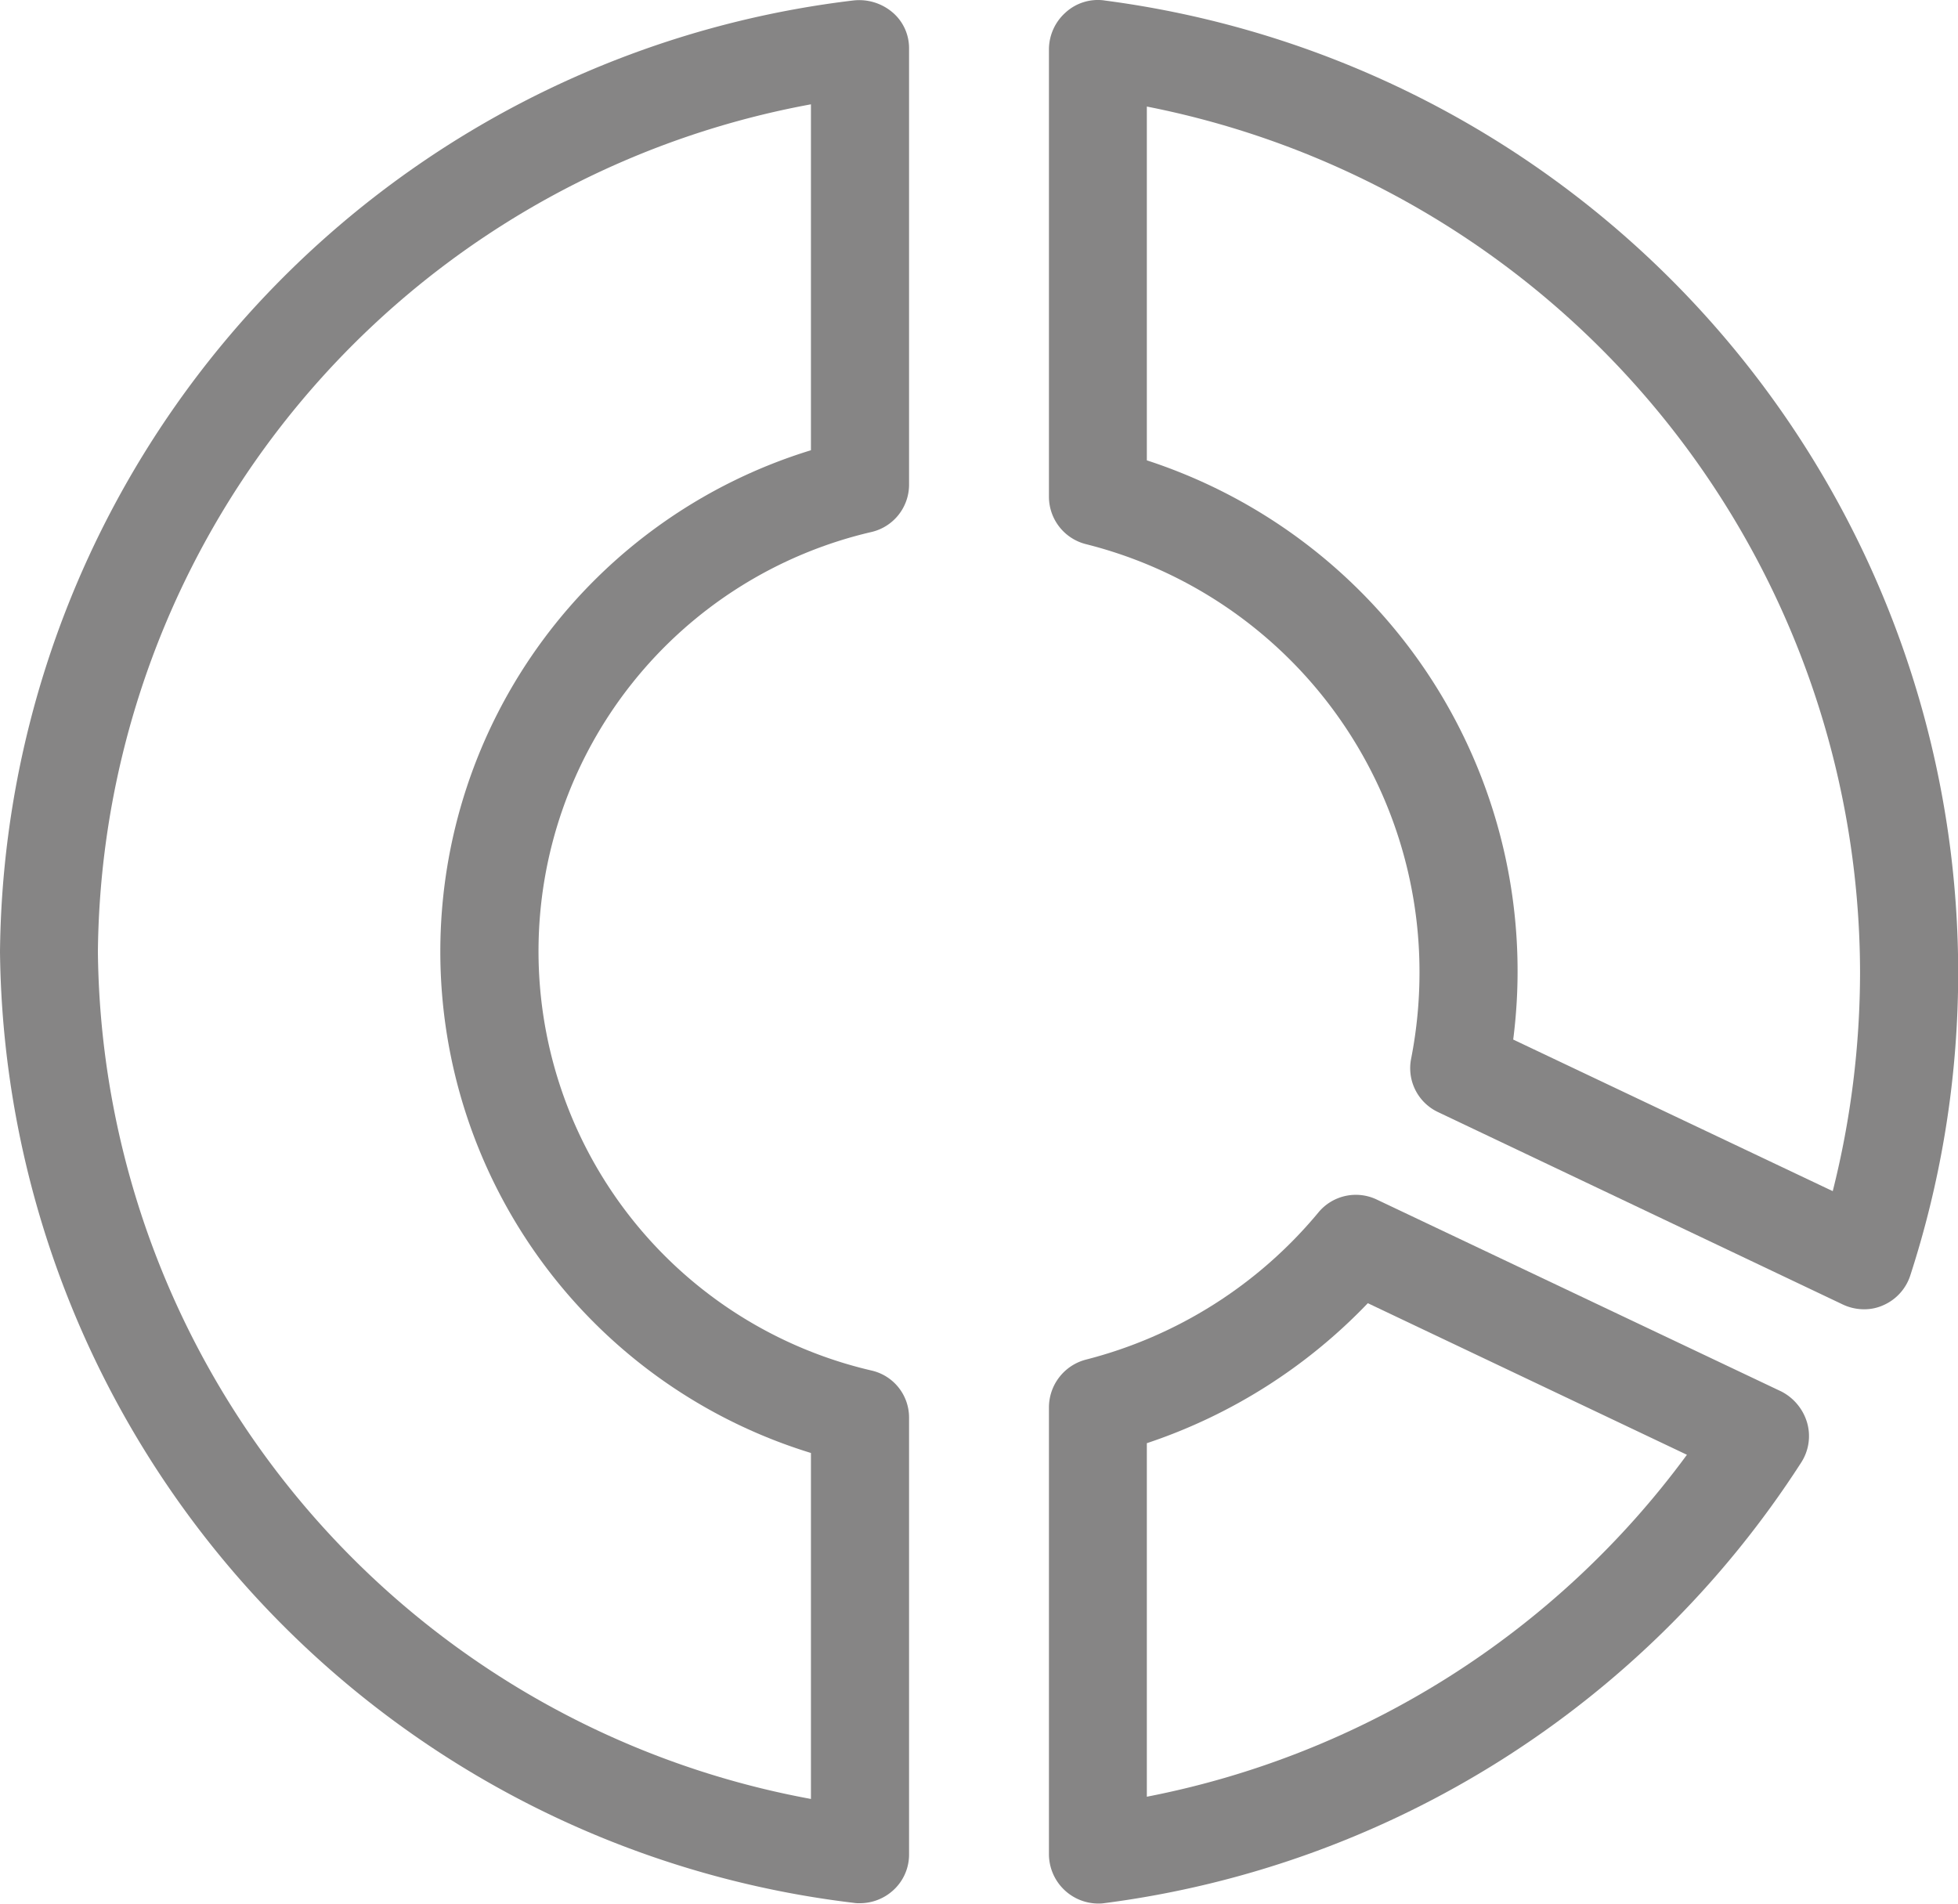 <svg xmlns="http://www.w3.org/2000/svg" width="36" height="35" viewBox="0 0 36 35">
  <g id="Grid_List" data-name="Grid List" transform="translate(-205 -515.245)">
    <g id="Group_403" data-name="Group 403" transform="translate(205 515.245)">
      <path id="Path_1205" data-name="Path 1205" d="M264.519,1.949a.879.879,0,0,0-.711.22.912.912,0,0,0-.308.675v8.229a.9.9,0,0,0,.682.873,8.108,8.108,0,0,1,6.131,7.877,8.224,8.224,0,0,1-.154,1.584.892.892,0,0,0,.5.983l7.437,3.535a.91.91,0,0,0,.389.088.843.843,0,0,0,.352-.073.9.9,0,0,0,.5-.55,18.027,18.027,0,0,0-14.815-23.44Zm13.392,21.892-5.875-2.787A9.876,9.876,0,0,0,265.3,10.405V3.9a16.25,16.25,0,0,1,13.113,15.915A16.505,16.505,0,0,1,277.911,23.841Z" transform="translate(-244.214 -1.941)" fill="#868585"/>
      <path id="Path_1206" data-name="Path 1206" d="M15.695,1.984A17.794,17.794,0,0,0,0,19.473,17.805,17.805,0,0,0,15.695,36.961a.605.605,0,0,0,.117.007.908.908,0,0,0,.594-.223.885.885,0,0,0,.308-.66V28.03a.886.886,0,0,0-.682-.854,7.914,7.914,0,0,1,0-15.421.894.894,0,0,0,.682-.854V2.86a.861.861,0,0,0-.308-.66A.947.947,0,0,0,15.695,1.984Zm-.785,8.27a9.642,9.642,0,0,0,0,18.436v6.361A16,16,0,0,1,1.8,19.473,16,16,0,0,1,14.91,3.894Z" transform="translate(0 -1.976)" fill="#868585"/>
      <path id="Path_1207" data-name="Path 1207" d="M276.965,315.385l-7.437-3.528a.893.893,0,0,0-1.078.242,8.188,8.188,0,0,1-4.268,2.7.909.909,0,0,0-.682.873V323.9a.91.91,0,0,0,.9.9.672.672,0,0,0,.117-.007,17.98,17.98,0,0,0,12.813-8.1.894.894,0,0,0,.11-.733A.943.943,0,0,0,276.965,315.385ZM265.3,322.836v-6.5a9.989,9.989,0,0,0,4.063-2.574l5.867,2.787A16.135,16.135,0,0,1,265.3,322.836Z" transform="translate(-244.214 -289.802)" fill="#868585"/>
    </g>
  </g>
</svg>
